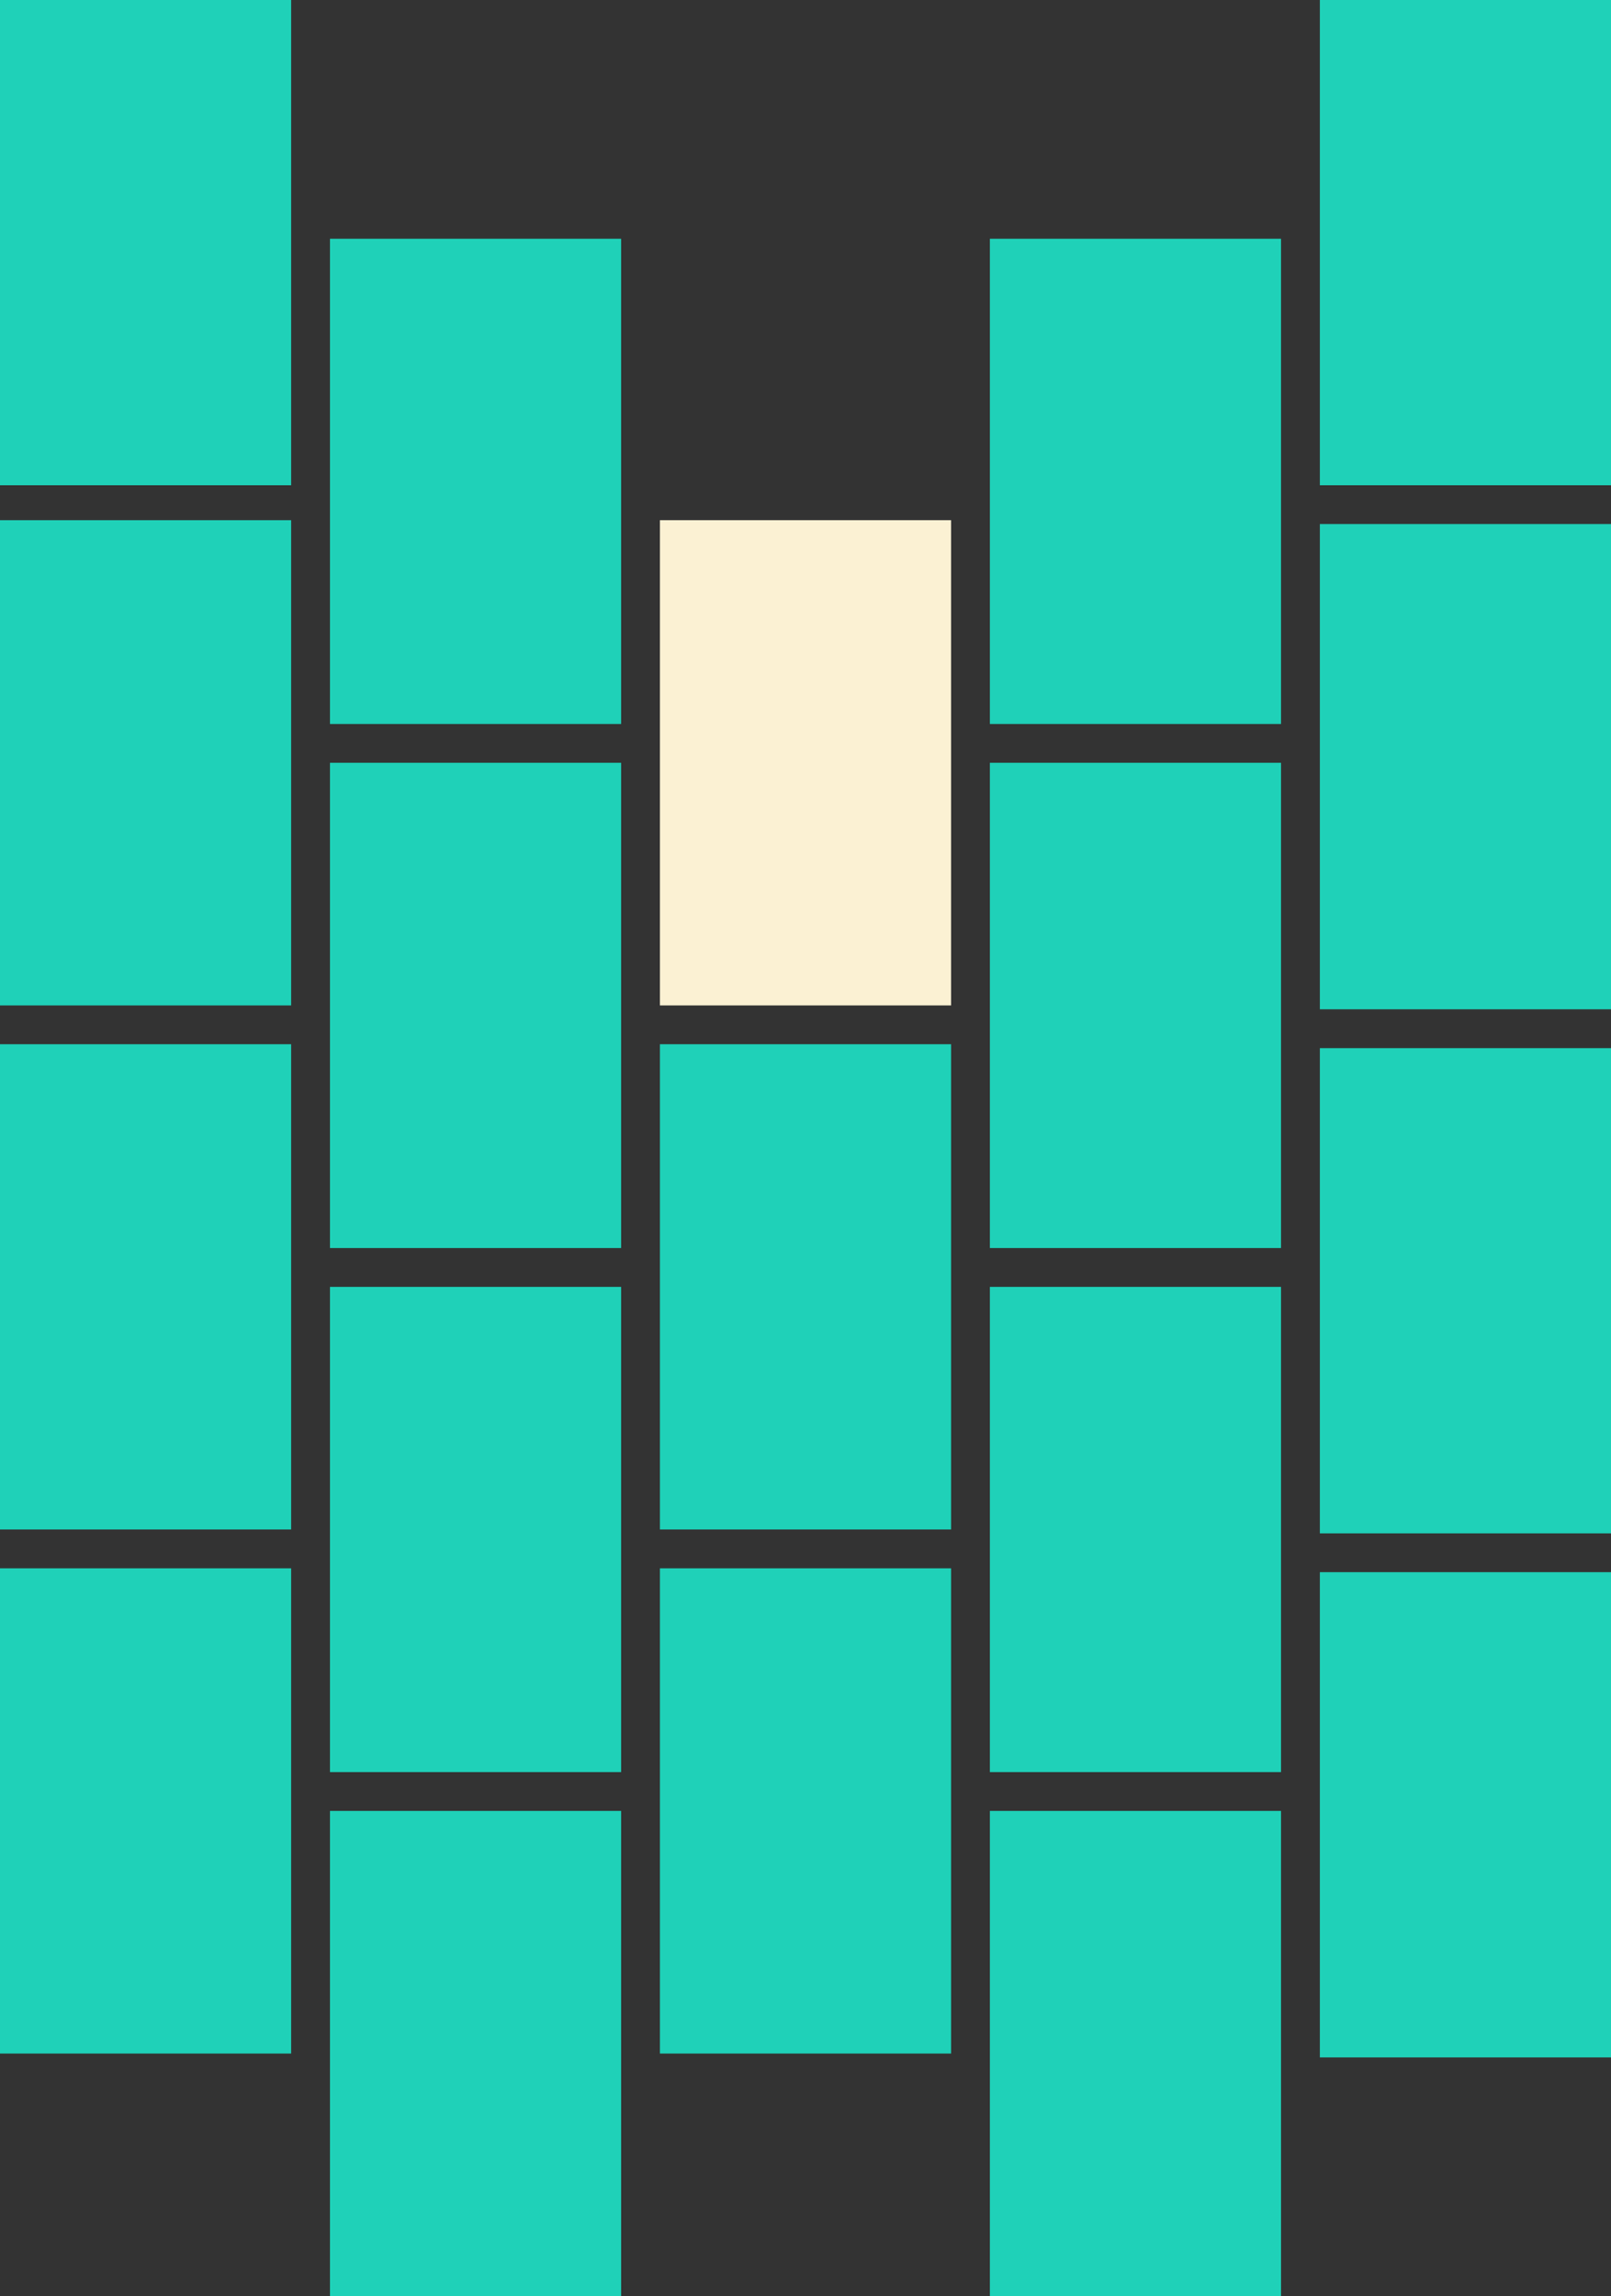 <?xml version="1.0" encoding="UTF-8"?>
<svg width="830px" height="1183px" viewBox="0 0 830 1183" version="1.1" xmlns="http://www.w3.org/2000/svg" xmlns:xlink="http://www.w3.org/1999/xlink">
    <rect x="0" y="0" width="830" height="1183" fill="#333333" stroke="none"/>
    <title>Books</title>
    <g id="Page:-Home" stroke="none" stroke-width="1" fill="none" fill-rule="evenodd">
        <g id="Split" transform="translate(56, -391)">
            <g id="Header" transform="translate(-56, -11)">
                <g id="Group" transform="translate(0, 402)">
                    <g transform="translate(0, 123)">
                        <rect id="Rectangle" fill="#1FD1B8" x="0" y="145" width="150" height="250"></rect>
                        <rect id="Rectangle" fill="#1FD1B8" x="170" y="270" width="150" height="250"></rect>
                        <rect id="Rectangle" fill="#FBF1D3" x="340" y="145" width="150" height="250"></rect>
                        <rect id="Rectangle" fill="#1FD1B8" x="510" y="270" width="150" height="250"></rect>
                        <rect id="Rectangle" fill="#1FD1B8" x="510" y="0" width="150" height="250"></rect>
                        <rect id="Rectangle" fill="#1FD1B8" x="170" y="0" width="150" height="250"></rect>
                        <rect id="Rectangle" fill="#1FD1B8" x="680" y="147" width="150" height="250"></rect>
                    </g>
                    <g transform="translate(0, 538)" fill="#1FD1B8">
                        <rect id="Rectangle" x="0" y="0" width="150" height="250"></rect>
                        <rect id="Rectangle" x="170" y="125" width="150" height="250"></rect>
                        <rect id="Rectangle" x="340" y="0" width="150" height="250"></rect>
                        <rect id="Rectangle" x="510" y="125" width="150" height="250"></rect>
                        <rect id="Rectangle" x="680" y="2" width="150" height="250"></rect>
                    </g>
                    <g fill="#1FD1B8">
                        <rect id="Rectangle" x="0" y="808" width="150" height="250"></rect>
                        <rect id="Rectangle" x="170" y="933" width="150" height="250"></rect>
                        <rect id="Rectangle" x="340" y="808" width="150" height="250"></rect>
                        <rect id="Rectangle" x="510" y="933" width="150" height="250"></rect>
                        <rect id="Rectangle" x="680" y="810" width="150" height="250"></rect>
                        <rect id="Rectangle" x="680" y="0" width="150" height="250"></rect>
                        <rect id="Rectangle" x="0" y="0" width="150" height="250"></rect>
                    </g>
                </g>
            </g>
        </g>
    </g>
</svg>
